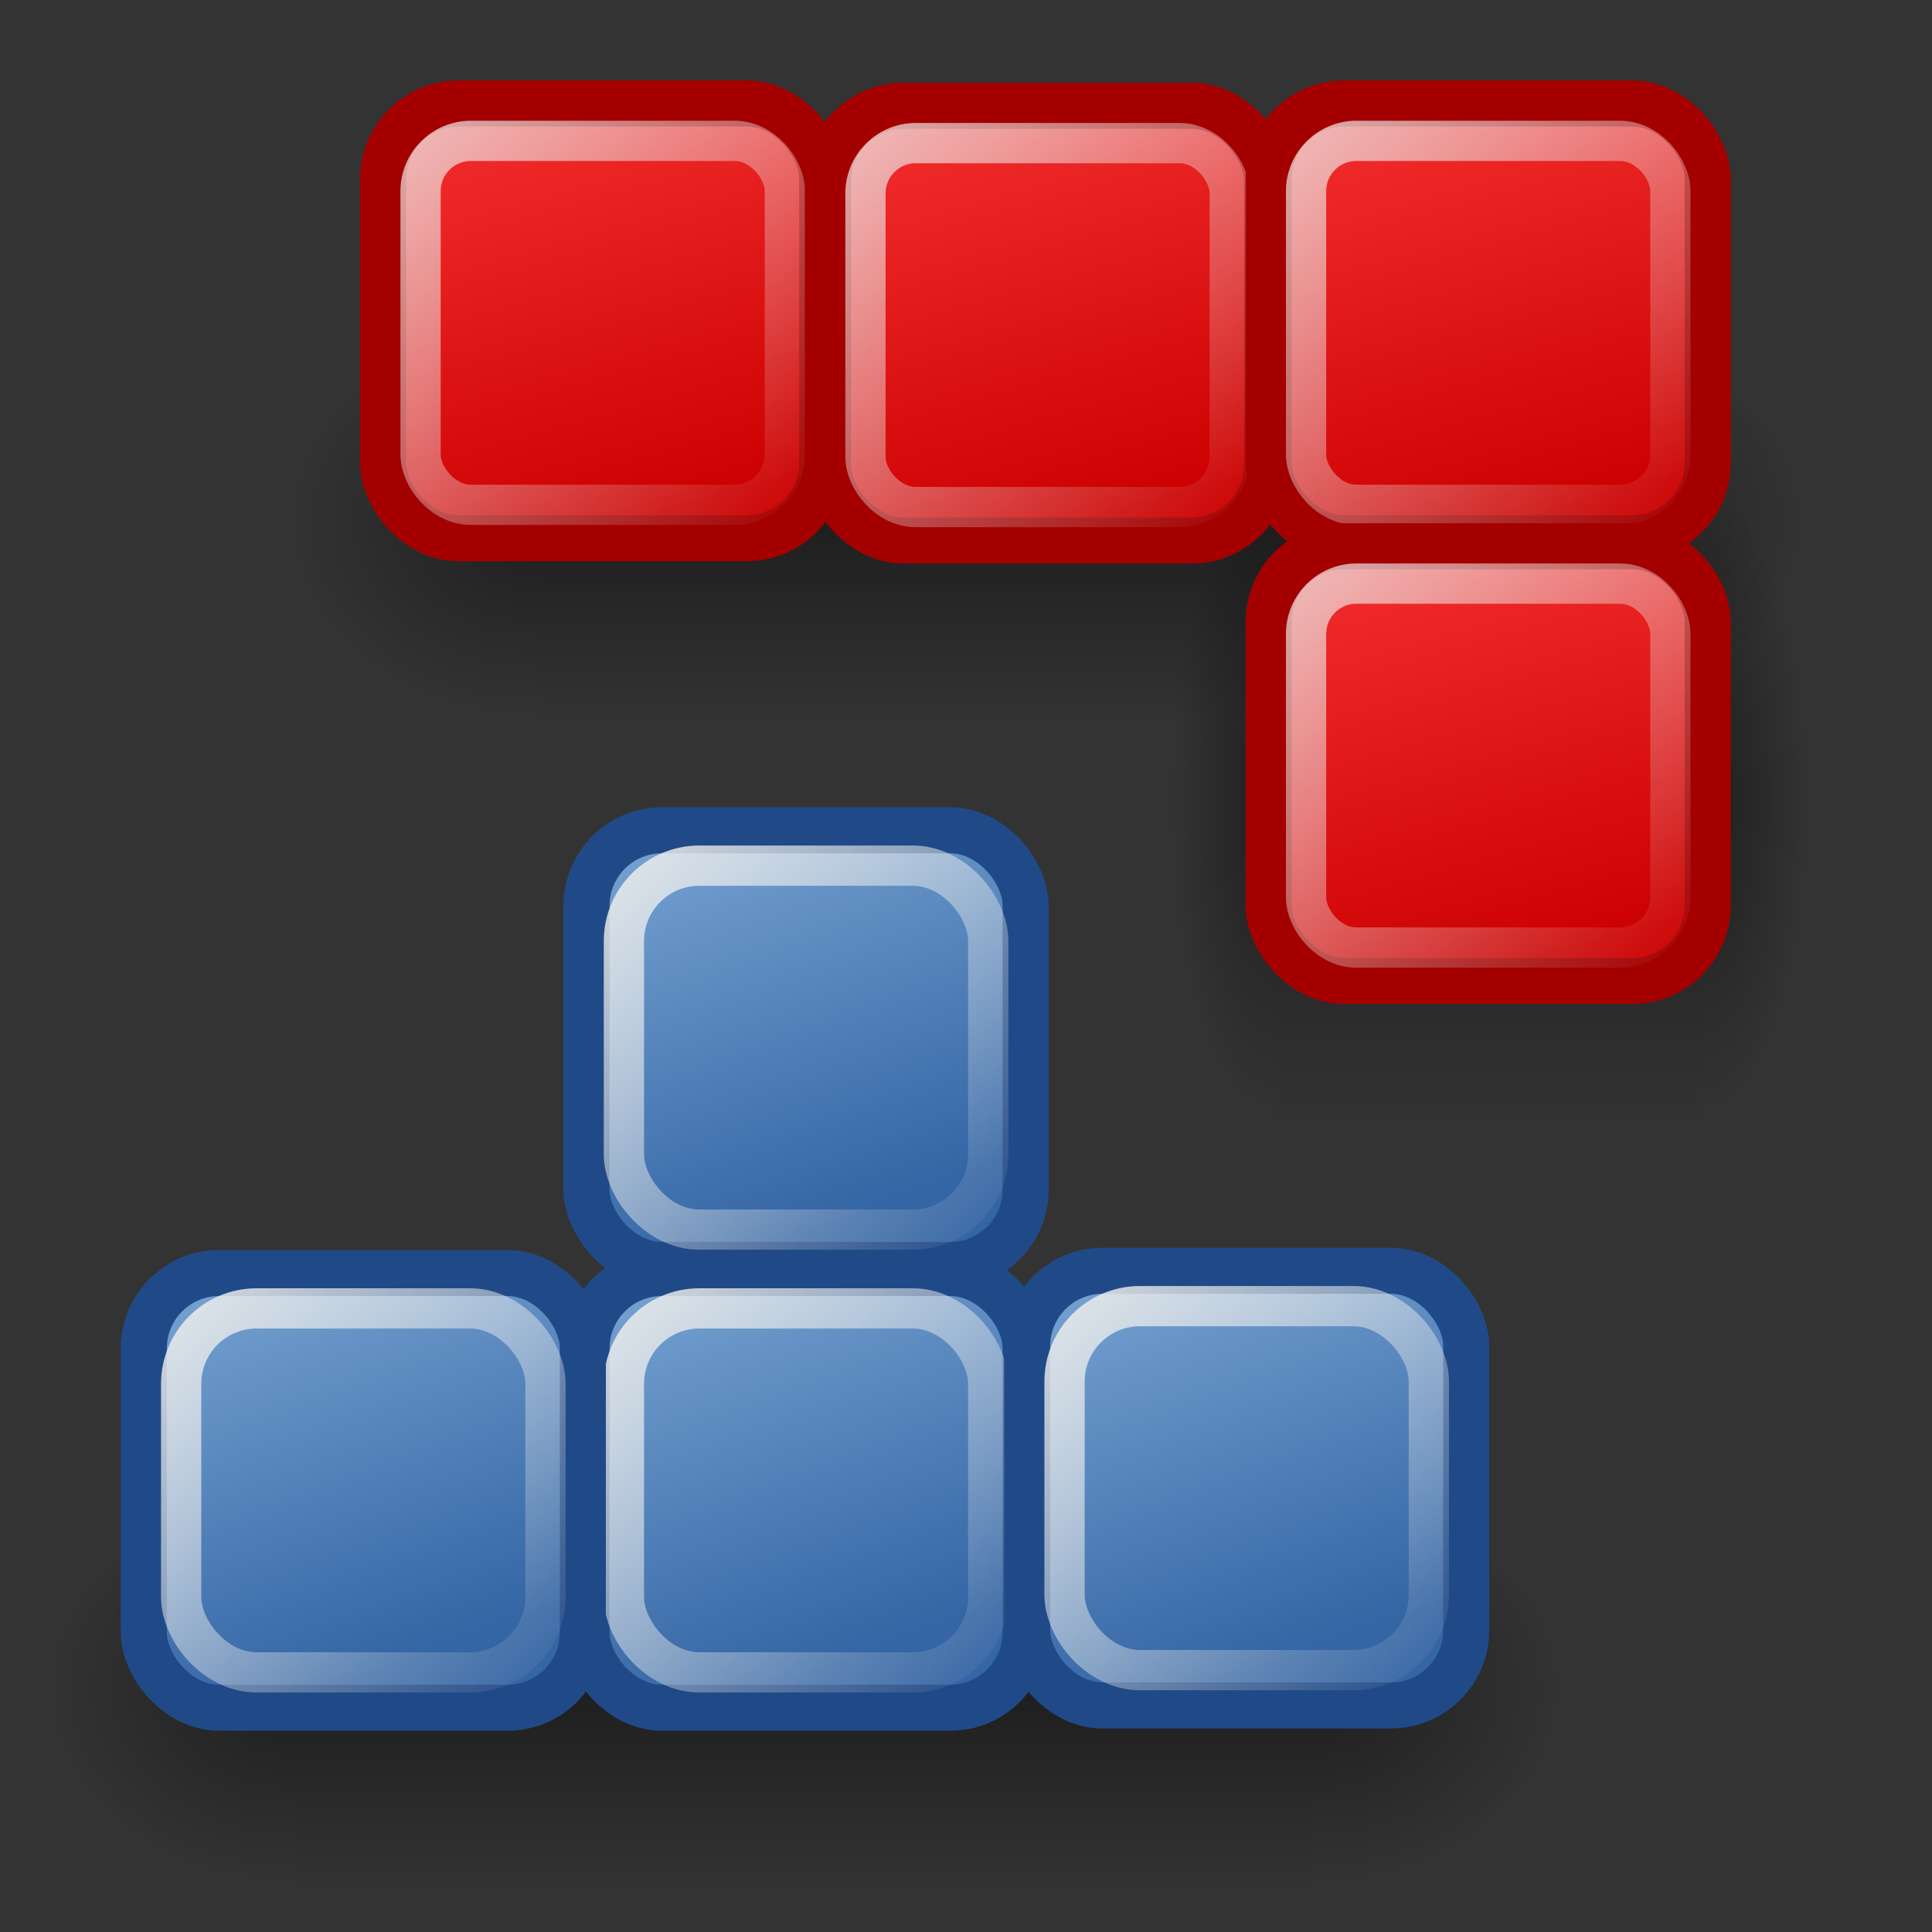 <?xml version="1.0" encoding="UTF-8" standalone="no"?>
<!-- Created with Inkscape (http://www.inkscape.org/) -->
<svg
   xmlns:svg="http://www.w3.org/2000/svg"
   xmlns="http://www.w3.org/2000/svg"
   xmlns:xlink="http://www.w3.org/1999/xlink"
   version="1.0"
   width="48"
   height="48"
   id="svg1307">
  <rect width="100%" height="100%" fill="#333333" stroke="none"/>
  <defs
     id="defs1309">
    <linearGradient
       id="linearGradient7983">
      <stop
         style="stop-color:#729fcf;stop-opacity:1"
         offset="0"
         id="stop7985" />
      <stop
         style="stop-color:#3465a4;stop-opacity:1"
         offset="1"
         id="stop7987" />
    </linearGradient>
    <linearGradient
       id="linearGradient7092">
      <stop
         style="stop-color:#eeeeec;stop-opacity:1"
         offset="0"
         id="stop7094" />
      <stop
         style="stop-color:#eeeeec;stop-opacity:0"
         offset="1"
         id="stop7096" />
    </linearGradient>
    <linearGradient
       id="linearGradient7046">
      <stop
         style="stop-color:#c00;stop-opacity:1"
         offset="0"
         id="stop7048" />
      <stop
         style="stop-color:#ef2929;stop-opacity:1"
         offset="1"
         id="stop7050" />
    </linearGradient>
    <linearGradient
       id="linearGradient6155">
      <stop
         style="stop-color:#eeeeec;stop-opacity:1"
         offset="0"
         id="stop6157" />
      <stop
         style="stop-color:#eeeeec;stop-opacity:0"
         offset="1"
         id="stop6159" />
    </linearGradient>
    <radialGradient
       cx="605.714"
       cy="486.648"
       r="117.143"
       fx="605.714"
       fy="486.648"
       id="radialGradient6719"
       xlink:href="#linearGradient5060"
       gradientUnits="userSpaceOnUse"
       gradientTransform="matrix(-2.774,0,0,1.97,112.762,-872.885)" />
    <linearGradient
       id="linearGradient5060">
      <stop
         style="stop-color:black;stop-opacity:1"
         offset="0"
         id="stop5062" />
      <stop
         style="stop-color:black;stop-opacity:0"
         offset="1"
         id="stop5064" />
    </linearGradient>
    <radialGradient
       cx="605.714"
       cy="486.648"
       r="117.143"
       fx="605.714"
       fy="486.648"
       id="radialGradient6717"
       xlink:href="#linearGradient5060"
       gradientUnits="userSpaceOnUse"
       gradientTransform="matrix(2.774,0,0,1.97,-1891.633,-872.885)" />
    <linearGradient
       id="linearGradient5048">
      <stop
         style="stop-color:black;stop-opacity:0"
         offset="0"
         id="stop5050" />
      <stop
         style="stop-color:black;stop-opacity:1"
         offset="0.5"
         id="stop5056" />
      <stop
         style="stop-color:black;stop-opacity:0"
         offset="1"
         id="stop5052" />
    </linearGradient>
    <linearGradient
       x1="302.857"
       y1="366.648"
       x2="302.857"
       y2="609.505"
       id="linearGradient6715"
       xlink:href="#linearGradient5048"
       gradientUnits="userSpaceOnUse"
       gradientTransform="matrix(2.774,0,0,1.97,-1892.179,-872.885)" />
    <linearGradient
       id="linearGradient4388">
      <stop
         style="stop-color:#2e3436;stop-opacity:1"
         offset="0"
         id="stop4390" />
      <stop
         style="stop-color:#2e3436;stop-opacity:0"
         offset="1"
         id="stop4392" />
    </linearGradient>
    <linearGradient
       id="linearGradient4306">
      <stop
         style="stop-color:#ef2929;stop-opacity:1"
         offset="0"
         id="stop4308" />
      <stop
         style="stop-color:#ef2929;stop-opacity:0"
         offset="1"
         id="stop4310" />
    </linearGradient>
    <linearGradient
       id="linearGradient4274">
      <stop
         style="stop-color:#729fcf;stop-opacity:1"
         offset="0"
         id="stop4276" />
      <stop
         style="stop-color:#729fcf;stop-opacity:0"
         offset="1"
         id="stop4278" />
    </linearGradient>
    <linearGradient
       id="linearGradient2283">
      <stop
         style="stop-color:#2e3436;stop-opacity:1"
         offset="0"
         id="stop2285" />
      <stop
         style="stop-color:#2e3436;stop-opacity:0"
         offset="1"
         id="stop2287" />
    </linearGradient>
    <linearGradient
       id="linearGradient2448">
      <stop
         style="stop-color:#204a87;stop-opacity:1"
         offset="0"
         id="stop2450" />
      <stop
         style="stop-color:#204a87;stop-opacity:0"
         offset="1"
         id="stop2452" />
    </linearGradient>
    <linearGradient
       id="linearGradient2388">
      <stop
         style="stop-color:#ef2929;stop-opacity:1"
         offset="0"
         id="stop2390" />
      <stop
         style="stop-color:#ef2929;stop-opacity:0"
         offset="1"
         id="stop2392" />
    </linearGradient>
    <linearGradient
       x1="15"
       y1="7.002"
       x2="15.094"
       y2="1.501"
       id="linearGradient2394"
       xlink:href="#linearGradient2388"
       gradientUnits="userSpaceOnUse"
       gradientTransform="matrix(1,0,0,0.9,-5.579,11.701)" />
    <linearGradient
       x1="15"
       y1="7.002"
       x2="15.094"
       y2="1.501"
       id="linearGradient2404"
       xlink:href="#linearGradient2388"
       gradientUnits="userSpaceOnUse"
       gradientTransform="matrix(1,0,0,0.9,-5.559,21.701)" />
    <linearGradient
       x1="15"
       y1="7.002"
       x2="15.094"
       y2="1.501"
       id="linearGradient2414"
       xlink:href="#linearGradient2388"
       gradientUnits="userSpaceOnUse"
       gradientTransform="matrix(1,0,0,0.9,-5.559,31.701)" />
    <linearGradient
       x1="15"
       y1="7.002"
       x2="15.094"
       y2="1.501"
       id="linearGradient2424"
       xlink:href="#linearGradient2388"
       gradientUnits="userSpaceOnUse"
       gradientTransform="matrix(1,0,0,0.9,4.421,31.701)" />
    <linearGradient
       x1="27.547"
       y1="30"
       x2="27.547"
       y2="25.5"
       id="linearGradient2454"
       xlink:href="#linearGradient2448"
       gradientUnits="userSpaceOnUse"
       gradientTransform="translate(0.673,-10.4)" />
    <linearGradient
       x1="27.547"
       y1="30"
       x2="27.547"
       y2="25.5"
       id="linearGradient2464"
       xlink:href="#linearGradient2448"
       gradientUnits="userSpaceOnUse"
       gradientTransform="translate(10.673,-10.4)" />
    <linearGradient
       x1="27.547"
       y1="30"
       x2="27.547"
       y2="25.5"
       id="linearGradient2474"
       xlink:href="#linearGradient2448"
       gradientUnits="userSpaceOnUse"
       gradientTransform="translate(10.767,-19.8)" />
    <linearGradient
       x1="27.547"
       y1="30"
       x2="27.547"
       y2="25.5"
       id="linearGradient2484"
       xlink:href="#linearGradient2448"
       gradientUnits="userSpaceOnUse"
       gradientTransform="translate(10.767,0.2)" />
    <linearGradient
       x1="27.547"
       y1="30"
       x2="27.547"
       y2="25.5"
       id="linearGradient2522"
       xlink:href="#linearGradient2448"
       gradientUnits="userSpaceOnUse"
       gradientTransform="translate(0.673,-10.4)" />
    <linearGradient
       x1="27.547"
       y1="30"
       x2="27.547"
       y2="25.5"
       id="linearGradient2524"
       xlink:href="#linearGradient2448"
       gradientUnits="userSpaceOnUse"
       gradientTransform="translate(10.673,-10.4)" />
    <linearGradient
       x1="27.547"
       y1="30"
       x2="27.547"
       y2="25.5"
       id="linearGradient2526"
       xlink:href="#linearGradient2448"
       gradientUnits="userSpaceOnUse"
       gradientTransform="translate(10.767,-19.8)" />
    <linearGradient
       x1="27.547"
       y1="30"
       x2="27.547"
       y2="25.5"
       id="linearGradient2528"
       xlink:href="#linearGradient2448"
       gradientUnits="userSpaceOnUse"
       gradientTransform="translate(10.767,0.2)" />
    <linearGradient
       x1="15"
       y1="7.002"
       x2="15.094"
       y2="1.501"
       id="linearGradient2530"
       xlink:href="#linearGradient2388"
       gradientUnits="userSpaceOnUse"
       gradientTransform="matrix(1,0,0,0.9,-5.579,11.701)" />
    <linearGradient
       x1="15"
       y1="7.002"
       x2="15.094"
       y2="1.501"
       id="linearGradient2532"
       xlink:href="#linearGradient2388"
       gradientUnits="userSpaceOnUse"
       gradientTransform="matrix(1,0,0,0.9,-5.559,21.701)" />
    <linearGradient
       x1="15"
       y1="7.002"
       x2="15.094"
       y2="1.501"
       id="linearGradient2534"
       xlink:href="#linearGradient2388"
       gradientUnits="userSpaceOnUse"
       gradientTransform="matrix(1,0,0,0.9,-5.559,31.701)" />
    <linearGradient
       x1="15"
       y1="7.002"
       x2="15.094"
       y2="1.501"
       id="linearGradient2536"
       xlink:href="#linearGradient2388"
       gradientUnits="userSpaceOnUse"
       gradientTransform="matrix(1,0,0,0.9,4.421,31.701)" />
    <radialGradient
       cx="20.25"
       cy="40.15"
       r="16.95"
       fx="20.25"
       fy="40.15"
       id="radialGradient2289"
       xlink:href="#linearGradient2283"
       gradientUnits="userSpaceOnUse"
       gradientTransform="matrix(0.971,-8.795098e-7,1.68417e-7,0.186,0.597,32.689)" />
    <radialGradient
       cx="20.25"
       cy="40.15"
       r="16.95"
       fx="20.25"
       fy="40.15"
       id="radialGradient2293"
       xlink:href="#linearGradient2283"
       gradientUnits="userSpaceOnUse"
       gradientTransform="matrix(0.971,-8.795098e-7,1.68417e-7,0.186,0.597,32.689)" />
    <radialGradient
       cx="20.25"
       cy="40.15"
       r="16.95"
       fx="20.25"
       fy="40.15"
       id="radialGradient2297"
       xlink:href="#linearGradient2283"
       gradientUnits="userSpaceOnUse"
       gradientTransform="matrix(0.971,-8.795098e-7,1.68417e-7,0.186,0.597,32.689)" />
    <linearGradient
       x1="3.975"
       y1="31.979"
       x2="10.14"
       y2="38.608"
       id="linearGradient4280"
       xlink:href="#linearGradient4274"
       gradientUnits="userSpaceOnUse" />
    <linearGradient
       x1="3.975"
       y1="31.979"
       x2="10.14"
       y2="38.608"
       id="linearGradient4286"
       xlink:href="#linearGradient4274"
       gradientUnits="userSpaceOnUse"
       gradientTransform="translate(11.027,2.792088e-2)" />
    <linearGradient
       x1="3.975"
       y1="31.979"
       x2="10.14"
       y2="38.608"
       id="linearGradient4292"
       xlink:href="#linearGradient4274"
       gradientUnits="userSpaceOnUse"
       gradientTransform="translate(22.027,2.792375e-2)" />
    <linearGradient
       x1="2.975"
       y1="30.854"
       x2="14.025"
       y2="42.021"
       id="linearGradient4298"
       xlink:href="#linearGradient7092"
       gradientUnits="userSpaceOnUse"
       gradientTransform="translate(11.027,-10.972)" />
    <linearGradient
       x1="0.949"
       y1="16.958"
       x2="6.545"
       y2="23.161"
       id="linearGradient4318"
       xlink:href="#linearGradient4306"
       gradientUnits="userSpaceOnUse"
       gradientTransform="translate(20,-14)" />
    <linearGradient
       x1="0.949"
       y1="16.958"
       x2="6.545"
       y2="23.161"
       id="linearGradient4324"
       xlink:href="#linearGradient4306"
       gradientUnits="userSpaceOnUse"
       gradientTransform="translate(31.053,-13.902)" />
    <linearGradient
       x1="0.949"
       y1="16.958"
       x2="6.545"
       y2="23.161"
       id="linearGradient4330"
       xlink:href="#linearGradient4306"
       gradientUnits="userSpaceOnUse"
       gradientTransform="translate(31,-2.902)" />
    <linearGradient
       x1="6.699"
       y1="-0.625"
       x2="20"
       y2="13.042"
       id="linearGradient4358"
       xlink:href="#linearGradient6155"
       gradientUnits="userSpaceOnUse" />
    <radialGradient
       cx="20"
       cy="47.25"
       r="16.5"
       fx="20"
       fy="47.25"
       id="radialGradient4394"
       xlink:href="#linearGradient4388"
       gradientUnits="userSpaceOnUse"
       gradientTransform="matrix(0.97,-6.481558e-7,4.557378e-8,0.273,0.606,29.614)" />
    <radialGradient
       cx="23.438"
       cy="47.25"
       r="16.5"
       fx="23.438"
       fy="47.25"
       id="radialGradient4398"
       xlink:href="#linearGradient4388"
       gradientUnits="userSpaceOnUse"
       gradientTransform="matrix(-1.591,2.64236e-8,2.197795e-7,-0.273,74.412,26.386)" />
    <radialGradient
       cx="20"
       cy="47.25"
       r="16.5"
       fx="20"
       fy="47.25"
       id="radialGradient4402"
       xlink:href="#linearGradient4388"
       gradientUnits="userSpaceOnUse"
       gradientTransform="matrix(0.364,-6.481558e-7,1.709017e-8,0.273,29.727,10.614)" />
    <linearGradient
       x1="302.857"
       y1="366.648"
       x2="302.857"
       y2="609.505"
       id="linearGradient2068"
       xlink:href="#linearGradient5048"
       gradientUnits="userSpaceOnUse"
       gradientTransform="matrix(2.774,0,0,1.97,-1892.179,-872.885)" />
    <radialGradient
       cx="605.714"
       cy="486.648"
       r="117.143"
       fx="605.714"
       fy="486.648"
       id="radialGradient2070"
       xlink:href="#linearGradient5060"
       gradientUnits="userSpaceOnUse"
       gradientTransform="matrix(2.774,0,0,1.97,-1891.633,-872.885)" />
    <radialGradient
       cx="605.714"
       cy="486.648"
       r="117.143"
       fx="605.714"
       fy="486.648"
       id="radialGradient2072"
       xlink:href="#linearGradient5060"
       gradientUnits="userSpaceOnUse"
       gradientTransform="matrix(-2.774,0,0,1.97,112.762,-872.885)" />
    <linearGradient
       x1="302.857"
       y1="366.648"
       x2="302.857"
       y2="609.505"
       id="linearGradient2087"
       xlink:href="#linearGradient5048"
       gradientUnits="userSpaceOnUse"
       gradientTransform="matrix(2.774,0,0,1.97,-1892.179,-872.885)" />
    <radialGradient
       cx="605.714"
       cy="486.648"
       r="117.143"
       fx="605.714"
       fy="486.648"
       id="radialGradient2089"
       xlink:href="#linearGradient5060"
       gradientUnits="userSpaceOnUse"
       gradientTransform="matrix(2.774,0,0,1.97,-1891.633,-872.885)" />
    <radialGradient
       cx="605.714"
       cy="486.648"
       r="117.143"
       fx="605.714"
       fy="486.648"
       id="radialGradient2091"
       xlink:href="#linearGradient5060"
       gradientUnits="userSpaceOnUse"
       gradientTransform="matrix(-2.774,0,0,1.97,112.762,-872.885)" />
    <linearGradient
       x1="302.857"
       y1="366.648"
       x2="302.857"
       y2="609.505"
       id="linearGradient2101"
       xlink:href="#linearGradient5048"
       gradientUnits="userSpaceOnUse"
       gradientTransform="matrix(2.774,0,0,1.97,-1892.179,-872.885)" />
    <radialGradient
       cx="605.714"
       cy="486.648"
       r="117.143"
       fx="605.714"
       fy="486.648"
       id="radialGradient2103"
       xlink:href="#linearGradient5060"
       gradientUnits="userSpaceOnUse"
       gradientTransform="matrix(2.774,0,0,1.97,-1891.633,-872.885)" />
    <radialGradient
       cx="605.714"
       cy="486.648"
       r="117.143"
       fx="605.714"
       fy="486.648"
       id="radialGradient2105"
       xlink:href="#linearGradient5060"
       gradientUnits="userSpaceOnUse"
       gradientTransform="matrix(-2.774,0,0,1.97,112.762,-872.885)" />
    <linearGradient
       x1="15.697"
       y1="12.972"
       x2="13"
       y2="3.472"
       id="linearGradient7052"
       xlink:href="#linearGradient7046"
       gradientUnits="userSpaceOnUse" />
    <linearGradient
       x1="15.697"
       y1="12.972"
       x2="13"
       y2="3.472"
       id="linearGradient7072"
       xlink:href="#linearGradient7046"
       gradientUnits="userSpaceOnUse"
       gradientTransform="translate(11.053,5.584386e-2)" />
    <linearGradient
       x1="9.949"
       y1="3"
       x2="17.5"
       y2="10.321"
       id="linearGradient7074"
       xlink:href="#linearGradient6155"
       gradientUnits="userSpaceOnUse"
       gradientTransform="translate(11.053,5.584386e-2)" />
    <linearGradient
       x1="15.697"
       y1="12.972"
       x2="13"
       y2="3.472"
       id="linearGradient7080"
       xlink:href="#linearGradient7046"
       gradientUnits="userSpaceOnUse"
       gradientTransform="translate(22.053,5.584433e-2)" />
    <linearGradient
       x1="9.949"
       y1="3"
       x2="17.5"
       y2="10.321"
       id="linearGradient7082"
       xlink:href="#linearGradient6155"
       gradientUnits="userSpaceOnUse"
       gradientTransform="translate(22.053,5.584433e-2)" />
    <linearGradient
       x1="15.697"
       y1="12.972"
       x2="13"
       y2="3.472"
       id="linearGradient7088"
       xlink:href="#linearGradient7046"
       gradientUnits="userSpaceOnUse"
       gradientTransform="translate(22,11)" />
    <linearGradient
       x1="9.949"
       y1="3"
       x2="17.5"
       y2="10.321"
       id="linearGradient7090"
       xlink:href="#linearGradient6155"
       gradientUnits="userSpaceOnUse"
       gradientTransform="translate(22,11)" />
    <linearGradient
       x1="16.5"
       y1="21.153"
       x2="20.027"
       y2="30.653"
       id="linearGradient7989"
       xlink:href="#linearGradient7983"
       gradientUnits="userSpaceOnUse" />
    <linearGradient
       x1="15.697"
       y1="12.972"
       x2="13"
       y2="3.472"
       id="linearGradient8886"
       xlink:href="#linearGradient7046"
       gradientUnits="userSpaceOnUse"
       gradientTransform="translate(11.053,5.584386e-2)" />
    <linearGradient
       x1="6.699"
       y1="-0.625"
       x2="20"
       y2="13.042"
       id="linearGradient8888"
       xlink:href="#linearGradient6155"
       gradientUnits="userSpaceOnUse"
       gradientTransform="translate(11.053,5.584386e-2)" />
    <linearGradient
       x1="15.697"
       y1="12.972"
       x2="13"
       y2="3.472"
       id="linearGradient8894"
       xlink:href="#linearGradient7046"
       gradientUnits="userSpaceOnUse"
       gradientTransform="translate(22,-3.322868e-7)" />
    <linearGradient
       x1="6.699"
       y1="-0.625"
       x2="20"
       y2="13.042"
       id="linearGradient8896"
       xlink:href="#linearGradient6155"
       gradientUnits="userSpaceOnUse"
       gradientTransform="translate(22,-3.322868e-7)" />
    <linearGradient
       x1="15.697"
       y1="12.972"
       x2="13"
       y2="3.472"
       id="linearGradient8902"
       xlink:href="#linearGradient7046"
       gradientUnits="userSpaceOnUse"
       gradientTransform="translate(22,11)" />
    <linearGradient
       x1="6.699"
       y1="-0.625"
       x2="20"
       y2="13.042"
       id="linearGradient8904"
       xlink:href="#linearGradient6155"
       gradientUnits="userSpaceOnUse"
       gradientTransform="translate(22,11)" />
    <linearGradient
       x1="16.5"
       y1="21.153"
       x2="20.027"
       y2="30.653"
       id="linearGradient8910"
       xlink:href="#linearGradient7983"
       gradientUnits="userSpaceOnUse"
       gradientTransform="translate(5.470772e-7,11)" />
    <linearGradient
       x1="2.975"
       y1="30.854"
       x2="14.025"
       y2="42.021"
       id="linearGradient8912"
       xlink:href="#linearGradient7092"
       gradientUnits="userSpaceOnUse"
       gradientTransform="translate(11.027,2.791986e-2)" />
    <linearGradient
       x1="16.5"
       y1="21.153"
       x2="20.027"
       y2="30.653"
       id="linearGradient8918"
       xlink:href="#linearGradient7983"
       gradientUnits="userSpaceOnUse"
       gradientTransform="translate(10.947,10.944)" />
    <linearGradient
       x1="2.975"
       y1="30.854"
       x2="14.025"
       y2="42.021"
       id="linearGradient8920"
       xlink:href="#linearGradient7092"
       gradientUnits="userSpaceOnUse"
       gradientTransform="translate(21.973,-2.79229e-2)" />
    <linearGradient
       x1="16.5"
       y1="21.153"
       x2="20.027"
       y2="30.653"
       id="linearGradient8926"
       xlink:href="#linearGradient7983"
       gradientUnits="userSpaceOnUse"
       gradientTransform="translate(-11,11)" />
    <linearGradient
       x1="2.975"
       y1="30.854"
       x2="14.025"
       y2="42.021"
       id="linearGradient8928"
       xlink:href="#linearGradient7092"
       gradientUnits="userSpaceOnUse"
       gradientTransform="translate(2.662355e-2,2.791986e-2)" />
  </defs>
  <g
     id="layer1">
    <g
       transform="matrix(7.880085e-3,0,0,3.341051e-2,44.009,17.035)"
       style="display:inline"
       id="g2093">
      <rect
         width="1339.633"
         height="478.357"
         x="-1559.252"
         y="-150.697"
         style="opacity:0.402;color:black;fill:url(#linearGradient2101);fill-opacity:1;fill-rule:nonzero;stroke:none;stroke-width:1;stroke-linecap:round;stroke-linejoin:miter;marker:none;marker-start:none;marker-mid:none;marker-end:none;stroke-miterlimit:4;stroke-dasharray:none;stroke-dashoffset:0;stroke-opacity:1;visibility:visible;display:inline;overflow:visible"
         id="rect2095" />
      <path
         d="M -219.619,-150.68 C -219.619,-150.68 -219.619,327.65 -219.619,327.65 C -76.745,328.551 125.781,220.481 125.781,88.454 C 125.781,-43.572 -33.655,-150.68 -219.619,-150.68 z "
         style="opacity:0.402;color:black;fill:url(#radialGradient2103);fill-opacity:1;fill-rule:nonzero;stroke:none;stroke-width:1;stroke-linecap:round;stroke-linejoin:miter;marker:none;marker-start:none;marker-mid:none;marker-end:none;stroke-miterlimit:4;stroke-dasharray:none;stroke-dashoffset:0;stroke-opacity:1;visibility:visible;display:inline;overflow:visible"
         id="path2097" />
      <path
         d="M -1559.252,-150.68 C -1559.252,-150.68 -1559.252,327.65 -1559.252,327.65 C -1702.127,328.551 -1904.652,220.481 -1904.652,88.454 C -1904.652,-43.572 -1745.216,-150.68 -1559.252,-150.68 z "
         style="opacity:0.402;color:black;fill:url(#radialGradient2105);fill-opacity:1;fill-rule:nonzero;stroke:none;stroke-width:1;stroke-linecap:round;stroke-linejoin:miter;marker:none;marker-start:none;marker-mid:none;marker-end:none;stroke-miterlimit:4;stroke-dasharray:none;stroke-dashoffset:0;stroke-opacity:1;visibility:visible;display:inline;overflow:visible"
         id="path2099" />
    </g>
    <g
       transform="matrix(1.871521e-2,0,0,2.086758e-2,42.646,11.163)"
       style="display:inline"
       id="g2060">
      <rect
         width="1339.633"
         height="478.357"
         x="-1559.252"
         y="-150.697"
         style="opacity:0.402;color:black;fill:url(#linearGradient2087);fill-opacity:1;fill-rule:nonzero;stroke:none;stroke-width:1;stroke-linecap:round;stroke-linejoin:miter;marker:none;marker-start:none;marker-mid:none;marker-end:none;stroke-miterlimit:4;stroke-dasharray:none;stroke-dashoffset:0;stroke-opacity:1;visibility:visible;display:inline;overflow:visible"
         id="rect2062" />
      <path
         d="M -219.619,-150.68 C -219.619,-150.68 -219.619,327.65 -219.619,327.65 C -76.745,328.551 125.781,220.481 125.781,88.454 C 125.781,-43.572 -33.655,-150.68 -219.619,-150.68 z "
         style="opacity:0.402;color:black;fill:url(#radialGradient2089);fill-opacity:1;fill-rule:nonzero;stroke:none;stroke-width:1;stroke-linecap:round;stroke-linejoin:miter;marker:none;marker-start:none;marker-mid:none;marker-end:none;stroke-miterlimit:4;stroke-dasharray:none;stroke-dashoffset:0;stroke-opacity:1;visibility:visible;display:inline;overflow:visible"
         id="path2064" />
      <path
         d="M -1559.252,-150.68 C -1559.252,-150.68 -1559.252,327.65 -1559.252,327.65 C -1702.127,328.551 -1904.652,220.481 -1904.652,88.454 C -1904.652,-43.572 -1745.216,-150.68 -1559.252,-150.68 z "
         style="opacity:0.402;color:black;fill:url(#radialGradient2091);fill-opacity:1;fill-rule:nonzero;stroke:none;stroke-width:1;stroke-linecap:round;stroke-linejoin:miter;marker:none;marker-start:none;marker-mid:none;marker-end:none;stroke-miterlimit:4;stroke-dasharray:none;stroke-dashoffset:0;stroke-opacity:1;visibility:visible;display:inline;overflow:visible"
         id="path2066" />
    </g>
    <g
       transform="matrix(1.871521e-2,0,0,2.086758e-2,36.646,40.163)"
       style="display:inline"
       id="g6707">
      <rect
         width="1339.633"
         height="478.357"
         x="-1559.252"
         y="-150.697"
         style="opacity:0.402;color:black;fill:url(#linearGradient6715);fill-opacity:1;fill-rule:nonzero;stroke:none;stroke-width:1;stroke-linecap:round;stroke-linejoin:miter;marker:none;marker-start:none;marker-mid:none;marker-end:none;stroke-miterlimit:4;stroke-dasharray:none;stroke-dashoffset:0;stroke-opacity:1;visibility:visible;display:inline;overflow:visible"
         id="rect6709" />
      <path
         d="M -219.619,-150.68 C -219.619,-150.68 -219.619,327.65 -219.619,327.65 C -76.745,328.551 125.781,220.481 125.781,88.454 C 125.781,-43.572 -33.655,-150.68 -219.619,-150.68 z "
         style="opacity:0.402;color:black;fill:url(#radialGradient6717);fill-opacity:1;fill-rule:nonzero;stroke:none;stroke-width:1;stroke-linecap:round;stroke-linejoin:miter;marker:none;marker-start:none;marker-mid:none;marker-end:none;stroke-miterlimit:4;stroke-dasharray:none;stroke-dashoffset:0;stroke-opacity:1;visibility:visible;display:inline;overflow:visible"
         id="path6711" />
      <path
         d="M -1559.252,-150.68 C -1559.252,-150.68 -1559.252,327.65 -1559.252,327.65 C -1702.127,328.551 -1904.652,220.481 -1904.652,88.454 C -1904.652,-43.572 -1745.216,-150.68 -1559.252,-150.68 z "
         style="opacity:0.402;color:black;fill:url(#radialGradient6719);fill-opacity:1;fill-rule:nonzero;stroke:none;stroke-width:1;stroke-linecap:round;stroke-linejoin:miter;marker:none;marker-start:none;marker-mid:none;marker-end:none;stroke-miterlimit:4;stroke-dasharray:none;stroke-dashoffset:0;stroke-opacity:1;visibility:visible;display:inline;overflow:visible"
         id="path6713" />
    </g>
    <rect
       width="10.909"
       height="10.8"
       rx="1.874"
       ry="1.874"
       x="14.572"
       y="20.628"
       style="opacity:1;fill:url(#linearGradient7989);fill-opacity:1;stroke:#204a87;stroke-width:1.144;stroke-linecap:round;stroke-linejoin:miter;stroke-miterlimit:4;stroke-dasharray:none;stroke-opacity:1"
       id="rect4294" />
    <rect
       width="9.051"
       height="9.042"
       rx="1.874"
       ry="1.874"
       x="15.501"
       y="21.507"
       style="opacity:1;fill:none;fill-opacity:1;stroke:url(#linearGradient4298);stroke-width:1;stroke-linecap:round;stroke-linejoin:miter;stroke-miterlimit:4;stroke-dasharray:none;stroke-opacity:1"
       id="rect4296" />
    <rect
       width="10.909"
       height="10.8"
       rx="1.874"
       ry="1.874"
       x="9.519"
       y="2.572"
       style="opacity:1;fill:url(#linearGradient7052);fill-opacity:1;stroke:#a40000;stroke-width:1.144;stroke-linecap:round;stroke-linejoin:miter;stroke-miterlimit:4;stroke-dasharray:none;stroke-opacity:1"
       id="rect4300" />
    <rect
       width="9.051"
       height="9.042"
       rx="1.249"
       ry="1.249"
       x="10.449"
       y="3.5"
       style="opacity:1;fill:none;fill-opacity:1;stroke:url(#linearGradient4358);stroke-width:1;stroke-linecap:round;stroke-linejoin:miter;stroke-miterlimit:4;stroke-dasharray:none;stroke-opacity:1"
       id="rect4302" />
    <rect
       width="10.909"
       height="10.8"
       rx="1.874"
       ry="1.874"
       x="20.572"
       y="2.628"
       style="opacity:1;fill:url(#linearGradient8886);fill-opacity:1;stroke:#a40000;stroke-width:1.144;stroke-linecap:round;stroke-linejoin:miter;stroke-miterlimit:4;stroke-dasharray:none;stroke-opacity:1"
       id="rect8882" />
    <rect
       width="9.051"
       height="9.042"
       rx="1.249"
       ry="1.249"
       x="21.502"
       y="3.556"
       style="opacity:1;fill:none;fill-opacity:1;stroke:url(#linearGradient8888);stroke-width:1;stroke-linecap:round;stroke-linejoin:miter;stroke-miterlimit:4;stroke-dasharray:none;stroke-opacity:1"
       id="rect8884" />
    <rect
       width="10.909"
       height="10.8"
       rx="1.874"
       ry="1.874"
       x="31.519"
       y="2.572"
       style="opacity:1;fill:url(#linearGradient8894);fill-opacity:1;stroke:#a40000;stroke-width:1.144;stroke-linecap:round;stroke-linejoin:miter;stroke-miterlimit:4;stroke-dasharray:none;stroke-opacity:1"
       id="rect8890" />
    <rect
       width="9.051"
       height="9.042"
       rx="1.249"
       ry="1.249"
       x="32.449"
       y="3.5"
       style="opacity:1;fill:none;fill-opacity:1;stroke:url(#linearGradient8896);stroke-width:1;stroke-linecap:round;stroke-linejoin:miter;stroke-miterlimit:4;stroke-dasharray:none;stroke-opacity:1"
       id="rect8892" />
    <rect
       width="10.909"
       height="10.8"
       rx="1.874"
       ry="1.874"
       x="31.519"
       y="13.572"
       style="opacity:1;fill:url(#linearGradient8902);fill-opacity:1;stroke:#a40000;stroke-width:1.144;stroke-linecap:round;stroke-linejoin:miter;stroke-miterlimit:4;stroke-dasharray:none;stroke-opacity:1"
       id="rect8898" />
    <rect
       width="9.051"
       height="9.042"
       rx="1.249"
       ry="1.249"
       x="32.449"
       y="14.5"
       style="opacity:1;fill:none;fill-opacity:1;stroke:url(#linearGradient8904);stroke-width:1;stroke-linecap:round;stroke-linejoin:miter;stroke-miterlimit:4;stroke-dasharray:none;stroke-opacity:1"
       id="rect8900" />
    <rect
       width="10.909"
       height="10.8"
       rx="1.874"
       ry="1.874"
       x="14.572"
       y="31.628"
       style="opacity:1;fill:url(#linearGradient8910);fill-opacity:1;stroke:#204a87;stroke-width:1.144;stroke-linecap:round;stroke-linejoin:miter;stroke-miterlimit:4;stroke-dasharray:none;stroke-opacity:1"
       id="rect8906" />
    <rect
       width="9.051"
       height="9.042"
       rx="1.874"
       ry="1.874"
       x="15.501"
       y="32.507"
       style="opacity:1;fill:none;fill-opacity:1;stroke:url(#linearGradient8912);stroke-width:1;stroke-linecap:round;stroke-linejoin:miter;stroke-miterlimit:4;stroke-dasharray:none;stroke-opacity:1"
       id="rect8908" />
    <rect
       width="10.909"
       height="10.8"
       rx="1.874"
       ry="1.874"
       x="25.519"
       y="31.572"
       style="opacity:1;fill:url(#linearGradient8918);fill-opacity:1;stroke:#204a87;stroke-width:1.144;stroke-linecap:round;stroke-linejoin:miter;stroke-miterlimit:4;stroke-dasharray:none;stroke-opacity:1"
       id="rect8914" />
    <rect
       width="9.051"
       height="9.042"
       rx="1.874"
       ry="1.874"
       x="26.448"
       y="32.451"
       style="opacity:1;fill:none;fill-opacity:1;stroke:url(#linearGradient8920);stroke-width:1;stroke-linecap:round;stroke-linejoin:miter;stroke-miterlimit:4;stroke-dasharray:none;stroke-opacity:1"
       id="rect8916" />
    <rect
       width="10.909"
       height="10.8"
       rx="1.874"
       ry="1.874"
       x="3.572"
       y="31.628"
       style="opacity:1;fill:url(#linearGradient8926);fill-opacity:1;stroke:#204a87;stroke-width:1.144;stroke-linecap:round;stroke-linejoin:miter;stroke-miterlimit:4;stroke-dasharray:none;stroke-opacity:1"
       id="rect8922" />
    <rect
       width="9.051"
       height="9.042"
       rx="1.874"
       ry="1.874"
       x="4.501"
       y="32.507"
       style="opacity:1;fill:none;fill-opacity:1;stroke:url(#linearGradient8928);stroke-width:1;stroke-linecap:round;stroke-linejoin:miter;stroke-miterlimit:4;stroke-dasharray:none;stroke-opacity:1"
       id="rect8924" />
  </g>
</svg>
